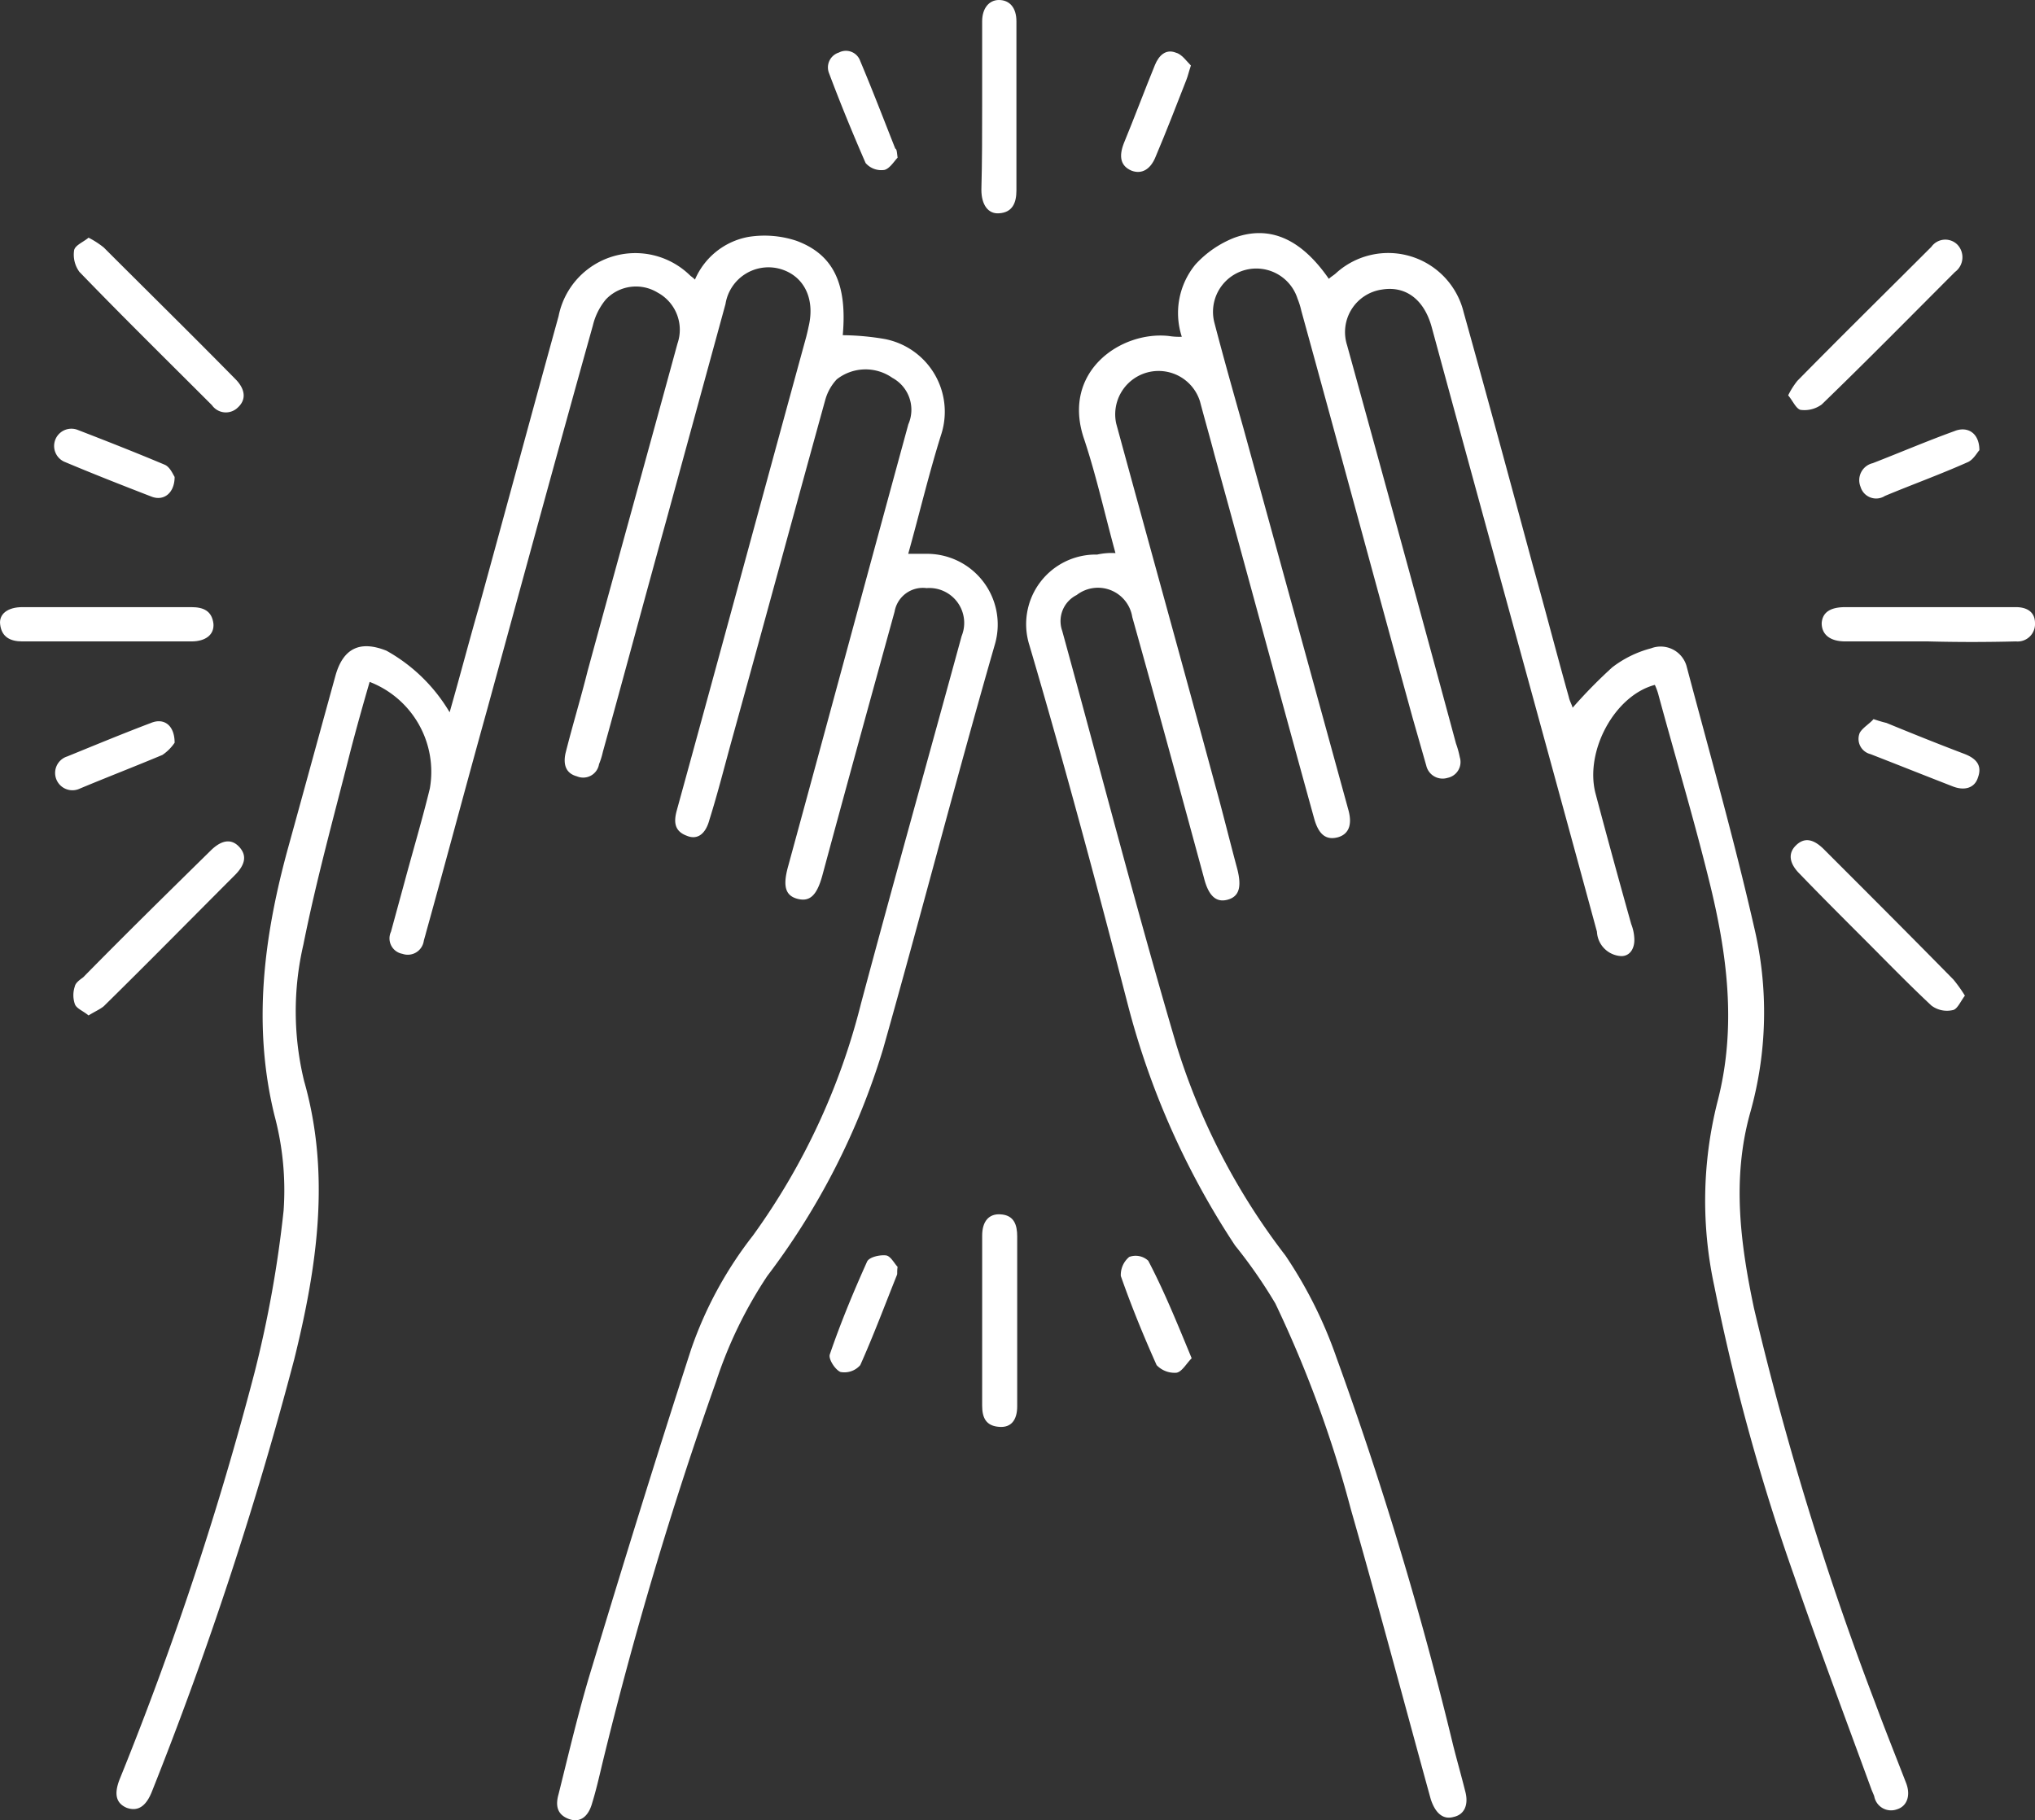 <svg xmlns="http://www.w3.org/2000/svg" width="124.019" height="110.938" viewBox="0 0 124.019 110.938"><rect x="0" y="0" width="124.019" height="110.938" fill="#333333" stroke="none"/><g transform="translate(0)"><path d="M152.069,200.686c.65-2.275,1.207-4.411,1.811-6.5,1.625-5.9,3.2-11.746,4.829-17.643a4.768,4.768,0,0,1,7.986-2.507c.093.093.186.139.325.279a4.408,4.408,0,0,1,3.25-2.6,6.19,6.19,0,0,1,2.925.232c2.275.836,3.111,2.646,2.832,5.757a15.825,15.825,0,0,1,2.554.232,4.513,4.513,0,0,1,3.436,5.85c-.743,2.368-1.3,4.736-2,7.243h1.068a4.309,4.309,0,0,1,4.225,5.478c-2.368,8.218-4.5,16.482-6.825,24.7a43.868,43.868,0,0,1-7.057,13.835,26.412,26.412,0,0,0-3.111,6.407,237.827,237.827,0,0,0-6.964,23.4c-.186.789-.371,1.579-.6,2.321-.232.836-.743,1.207-1.393.975-.789-.279-.836-.882-.65-1.532.65-2.6,1.254-5.2,2.043-7.753,1.95-6.453,3.946-12.907,6.036-19.36a23.894,23.894,0,0,1,3.761-6.918,41.213,41.213,0,0,0,6.593-14.161c2-7.475,4.086-14.9,6.128-22.378a2.128,2.128,0,0,0-2.136-2.925,1.749,1.749,0,0,0-1.95,1.439c-1.486,5.386-2.971,10.771-4.411,16.11-.325,1.161-.743,1.579-1.486,1.393s-.929-.743-.6-1.95c2.461-9.007,4.875-17.968,7.336-26.975a2.211,2.211,0,0,0-.975-2.832,2.841,2.841,0,0,0-3.389.093,3.023,3.023,0,0,0-.7,1.254c-1.9,6.871-3.761,13.743-5.664,20.614-.464,1.671-.882,3.343-1.393,4.968-.232.882-.743,1.254-1.393.975-.743-.279-.789-.836-.6-1.532,2.646-9.611,5.246-19.221,7.893-28.878.046-.186.093-.371.139-.6.418-1.718-.279-3.111-1.718-3.529a2.651,2.651,0,0,0-3.343,2.136l-3.621,13.232c-1.3,4.689-2.554,9.378-3.854,14.068a4.565,4.565,0,0,1-.232.743.978.978,0,0,1-1.346.743c-.7-.186-.836-.743-.7-1.393.418-1.671.929-3.343,1.346-5.014,1.811-6.639,3.668-13.325,5.479-19.964a2.573,2.573,0,0,0-1.207-3.111,2.531,2.531,0,0,0-3.157.418,3.9,3.9,0,0,0-.789,1.579c-2.182,7.8-4.318,15.646-6.453,23.446-1.254,4.5-2.461,9.053-3.714,13.557-.046.186-.093.325-.139.511a.986.986,0,0,1-1.3.789.955.955,0,0,1-.7-1.346l.836-3.064c.511-1.9,1.068-3.761,1.532-5.664a5.874,5.874,0,0,0-3.668-6.5c-.418,1.439-.836,2.925-1.207,4.364-.975,3.854-2.043,7.707-2.832,11.653a17.954,17.954,0,0,0,.046,8.311c1.625,5.711.789,11.328-.6,16.946a227.5,227.5,0,0,1-8.682,26.371c-.371.929-.882,1.207-1.532.975-.65-.279-.789-.836-.418-1.764a201.366,201.366,0,0,0,8.218-24.793,70.5,70.5,0,0,0,1.764-9.843,17.632,17.632,0,0,0-.557-5.8c-1.346-5.478-.65-10.864.789-16.157.975-3.529,1.95-7.1,2.925-10.632.464-1.671,1.486-2.182,3.111-1.532A10.277,10.277,0,0,1,152.069,200.686Z" transform="translate(-124.667 -157.275)" fill="#fff"/><path d="M256.617,190.8c-.65-2.368-1.161-4.689-1.9-6.918-1.439-4.132,2.229-6.639,5.154-6.314a4,4,0,0,0,.789.046,4.656,4.656,0,0,1,.836-4.411,6.364,6.364,0,0,1,2.368-1.625c2.182-.789,4.086.093,5.757,2.507.139-.139.325-.232.464-.371a4.732,4.732,0,0,1,7.753,2.414c1.439,5.154,2.832,10.307,4.225,15.46.743,2.646,1.439,5.339,2.182,7.986.046.232.186.464.232.65a30.331,30.331,0,0,1,2.414-2.461,6.63,6.63,0,0,1,2.368-1.161,1.641,1.641,0,0,1,2.182,1.161c1.393,5.246,2.879,10.493,4.086,15.785a22.5,22.5,0,0,1-.232,11.375c-1.114,3.993-.6,7.939.232,11.886a189.207,189.207,0,0,0,7.382,24.05c.6,1.625,1.254,3.25,1.9,4.921.279.743.046,1.393-.557,1.579a1.044,1.044,0,0,1-1.393-.789c-.046-.139-.139-.325-.186-.464-1.579-4.318-3.2-8.636-4.689-12.953a129.545,129.545,0,0,1-4.875-17.689,24.614,24.614,0,0,1,.186-11.189c1.207-4.6.6-9.1-.511-13.557-.929-3.761-2.043-7.475-3.064-11.236a3.645,3.645,0,0,0-.232-.65c-2.461.65-4.271,4.039-3.621,6.593.7,2.646,1.439,5.339,2.182,7.986a2.711,2.711,0,0,1,.186.836c.046.6-.232,1.114-.789,1.114a1.561,1.561,0,0,1-1.486-1.486c-3.343-12.3-6.732-24.56-10.075-36.864-.464-1.671-1.579-2.507-3.018-2.275a2.618,2.618,0,0,0-2.136,3.389c2.229,8.078,4.457,16.2,6.639,24.282a5.622,5.622,0,0,1,.232.836.984.984,0,0,1-.743,1.254,1.022,1.022,0,0,1-1.3-.743l-.836-2.925c-2.275-8.264-4.5-16.528-6.778-24.792a4.565,4.565,0,0,0-.232-.743,2.638,2.638,0,0,0-5.061,1.486c.557,2.136,1.161,4.271,1.764,6.407q3.2,11.63,6.407,23.307c.232.882,0,1.439-.65,1.625-.7.186-1.161-.139-1.439-1.114-2.043-7.382-4.039-14.81-6.082-22.193-.279-1.068-.6-2.182-.882-3.25a2.643,2.643,0,0,0-5.107,1.346c2,7.336,4.039,14.671,6.036,22.053.464,1.671.882,3.389,1.346,5.107.279,1.114.093,1.671-.6,1.857s-1.161-.232-1.439-1.346c-1.439-5.293-2.879-10.586-4.364-15.878a2.117,2.117,0,0,0-3.389-1.346,1.775,1.775,0,0,0-.882,2.182c2.321,8.45,4.5,16.9,6.964,25.257a40.639,40.639,0,0,0,6.639,12.814,26.9,26.9,0,0,1,3.111,6.221,222.031,222.031,0,0,1,7.1,23.585c.232.929.511,1.9.743,2.832.232.836-.046,1.439-.7,1.579-.65.186-1.114-.232-1.393-1.068-1.625-5.9-3.2-11.839-4.875-17.689a71.157,71.157,0,0,0-4.6-12.536A30.066,30.066,0,0,0,263.907,233a48.743,48.743,0,0,1-6.546-14.718c-1.9-7.336-3.854-14.625-5.989-21.868a4.243,4.243,0,0,1,4.132-5.525A3.993,3.993,0,0,1,256.617,190.8Z" transform="translate(-188.637 -157.09)" fill="#fff"/><path d="M351.2,181.645a4.854,4.854,0,0,1,.557-.882c2.693-2.739,5.432-5.432,8.171-8.171a1.041,1.041,0,0,1,1.579-.139,1.114,1.114,0,0,1-.139,1.671c-2.693,2.693-5.386,5.432-8.125,8.078a1.779,1.779,0,0,1-1.3.325C351.664,182.435,351.479,181.97,351.2,181.645Z" transform="translate(-242.224 -157.549)" fill="#fff"/><path d="M362.151,260.468c-.279.371-.464.836-.743.882a1.573,1.573,0,0,1-1.3-.279c-1.439-1.346-2.832-2.786-4.225-4.178-1.3-1.3-2.554-2.554-3.807-3.854-.65-.65-.7-1.254-.232-1.718.511-.511,1.068-.418,1.718.232,2.646,2.646,5.293,5.293,7.893,7.939A8.859,8.859,0,0,1,362.151,260.468Z" transform="translate(-242.404 -199.787)" fill="#fff"/><path d="M127.069,171.9a5.365,5.365,0,0,1,.929.6c2.693,2.693,5.432,5.386,8.078,8.078.557.6.6,1.207.093,1.671a1.038,1.038,0,0,1-1.579-.139c-2.693-2.693-5.432-5.386-8.078-8.125a1.778,1.778,0,0,1-.325-1.3C126.233,172.364,126.744,172.179,127.069,171.9Z" transform="translate(-121.673 -157.415)" fill="#fff"/><path d="M127.034,261.765c-.325-.279-.743-.418-.836-.7a1.674,1.674,0,0,1,0-1.068c.046-.232.325-.418.511-.557,2.554-2.6,5.153-5.153,7.753-7.707.7-.7,1.3-.743,1.764-.232s.371,1.068-.279,1.718c-2.646,2.646-5.293,5.339-7.986,7.986C127.731,261.394,127.406,261.533,127.034,261.765Z" transform="translate(-121.639 -199.877)" fill="#fff"/><path d="M245.346,147.153V142c0-.789.418-1.3,1.021-1.3.65,0,1.068.464,1.068,1.3v10.307c0,.743-.232,1.346-1.068,1.393-.65.046-1.068-.511-1.068-1.439C245.346,150.543,245.346,148.871,245.346,147.153Z" transform="translate(-185.491 -140.7)" fill="#fff"/><path d="M122.988,220.4h5.153c.743,0,1.254.232,1.346,1.021.046.65-.464,1.068-1.346,1.068H117.835c-.743,0-1.254-.279-1.346-1.021-.093-.65.464-1.068,1.346-1.068Z" transform="translate(-116.478 -183.397)" fill="#fff"/><path d="M245.4,306.5V301.4c0-.882.418-1.346,1.114-1.3.836.046,1.021.65,1.021,1.346V311.8c0,.836-.371,1.3-1.068,1.254-.836-.046-1.068-.557-1.068-1.3C245.4,310.032,245.4,308.268,245.4,306.5Z" transform="translate(-185.544 -226.09)" fill="#fff"/><path d="M362.1,222.489h-5.061c-.929,0-1.439-.418-1.439-1.114.046-.65.511-.975,1.439-.975h10.4c.65,0,1.161.279,1.161.975a1.061,1.061,0,0,1-1.161,1.114c-1.811.046-3.575.046-5.339,0Z" transform="translate(-244.581 -183.397)" fill="#fff"/><path d="M267.891,148.314c-.139.418-.186.65-.279.882-.6,1.532-1.207,3.111-1.857,4.643-.325.836-.882,1.114-1.486.882-.65-.279-.789-.836-.464-1.671.65-1.579,1.254-3.2,1.9-4.782.232-.557.65-.975,1.254-.743C267.334,147.617,267.612,148.035,267.891,148.314Z" transform="translate(-195.314 -144.321)" fill="#fff"/><path d="M229.517,306.186c-.046.325,0,.418-.046.511-.743,1.857-1.439,3.714-2.229,5.479a1.279,1.279,0,0,1-1.207.418c-.325-.139-.743-.789-.65-1.068.65-1.9,1.439-3.807,2.275-5.664.139-.279.789-.418,1.161-.371C229.1,305.536,229.331,306,229.517,306.186Z" transform="translate(-174.815 -228.977)" fill="#fff"/><path d="M229.406,153.894c-.186.186-.464.65-.789.743a1.262,1.262,0,0,1-1.161-.418c-.789-1.811-1.532-3.621-2.229-5.478a.948.948,0,0,1,.6-1.254.922.922,0,0,1,1.3.511c.743,1.764,1.439,3.575,2.136,5.339C229.359,153.384,229.359,153.523,229.406,153.894Z" transform="translate(-174.704 -144.284)" fill="#fff"/><path d="M267.9,311.787c-.325.325-.6.836-.929.882a1.51,1.51,0,0,1-1.207-.464c-.789-1.764-1.532-3.575-2.182-5.432a1.427,1.427,0,0,1,.511-1.161,1.127,1.127,0,0,1,1.161.232C266.228,307.7,267.017,309.652,267.9,311.787Z" transform="translate(-195.276 -229.006)" fill="#fff"/><path d="M361.342,235.1c.418.139.6.186.789.232,1.579.65,3.2,1.3,4.782,1.9.7.279,1.068.7.789,1.439-.186.6-.789.836-1.579.511-1.671-.65-3.3-1.3-4.968-1.95a.955.955,0,0,1-.65-1.3C360.692,235.611,361.11,235.379,361.342,235.1Z" transform="translate(-247.165 -191.272)" fill="#fff"/><path d="M130.972,236.689a2.771,2.771,0,0,1-.743.743c-1.671.7-3.343,1.346-5.014,2.043a1.055,1.055,0,1,1-.789-1.95c1.718-.7,3.389-1.393,5.107-2.043C130.322,235.157,130.972,235.622,130.972,236.689Z" transform="translate(-120.33 -191.422)" fill="#fff"/><path d="M130.92,199.9c0,.975-.65,1.486-1.393,1.207-1.811-.7-3.575-1.393-5.339-2.136a1.053,1.053,0,0,1,.789-1.95c1.811.7,3.575,1.393,5.339,2.136C130.642,199.295,130.827,199.759,130.92,199.9Z" transform="translate(-120.278 -170.834)" fill="#fff"/><path d="M367.85,198.337c-.139.139-.371.6-.743.743-1.671.743-3.343,1.346-5.014,2.043a.99.99,0,0,1-1.486-.557,1.064,1.064,0,0,1,.743-1.439c1.671-.65,3.3-1.346,4.968-1.95C367.107,196.851,367.85,197.269,367.85,198.337Z" transform="translate(-247.22 -170.898)" fill="#fff"/></g></svg>